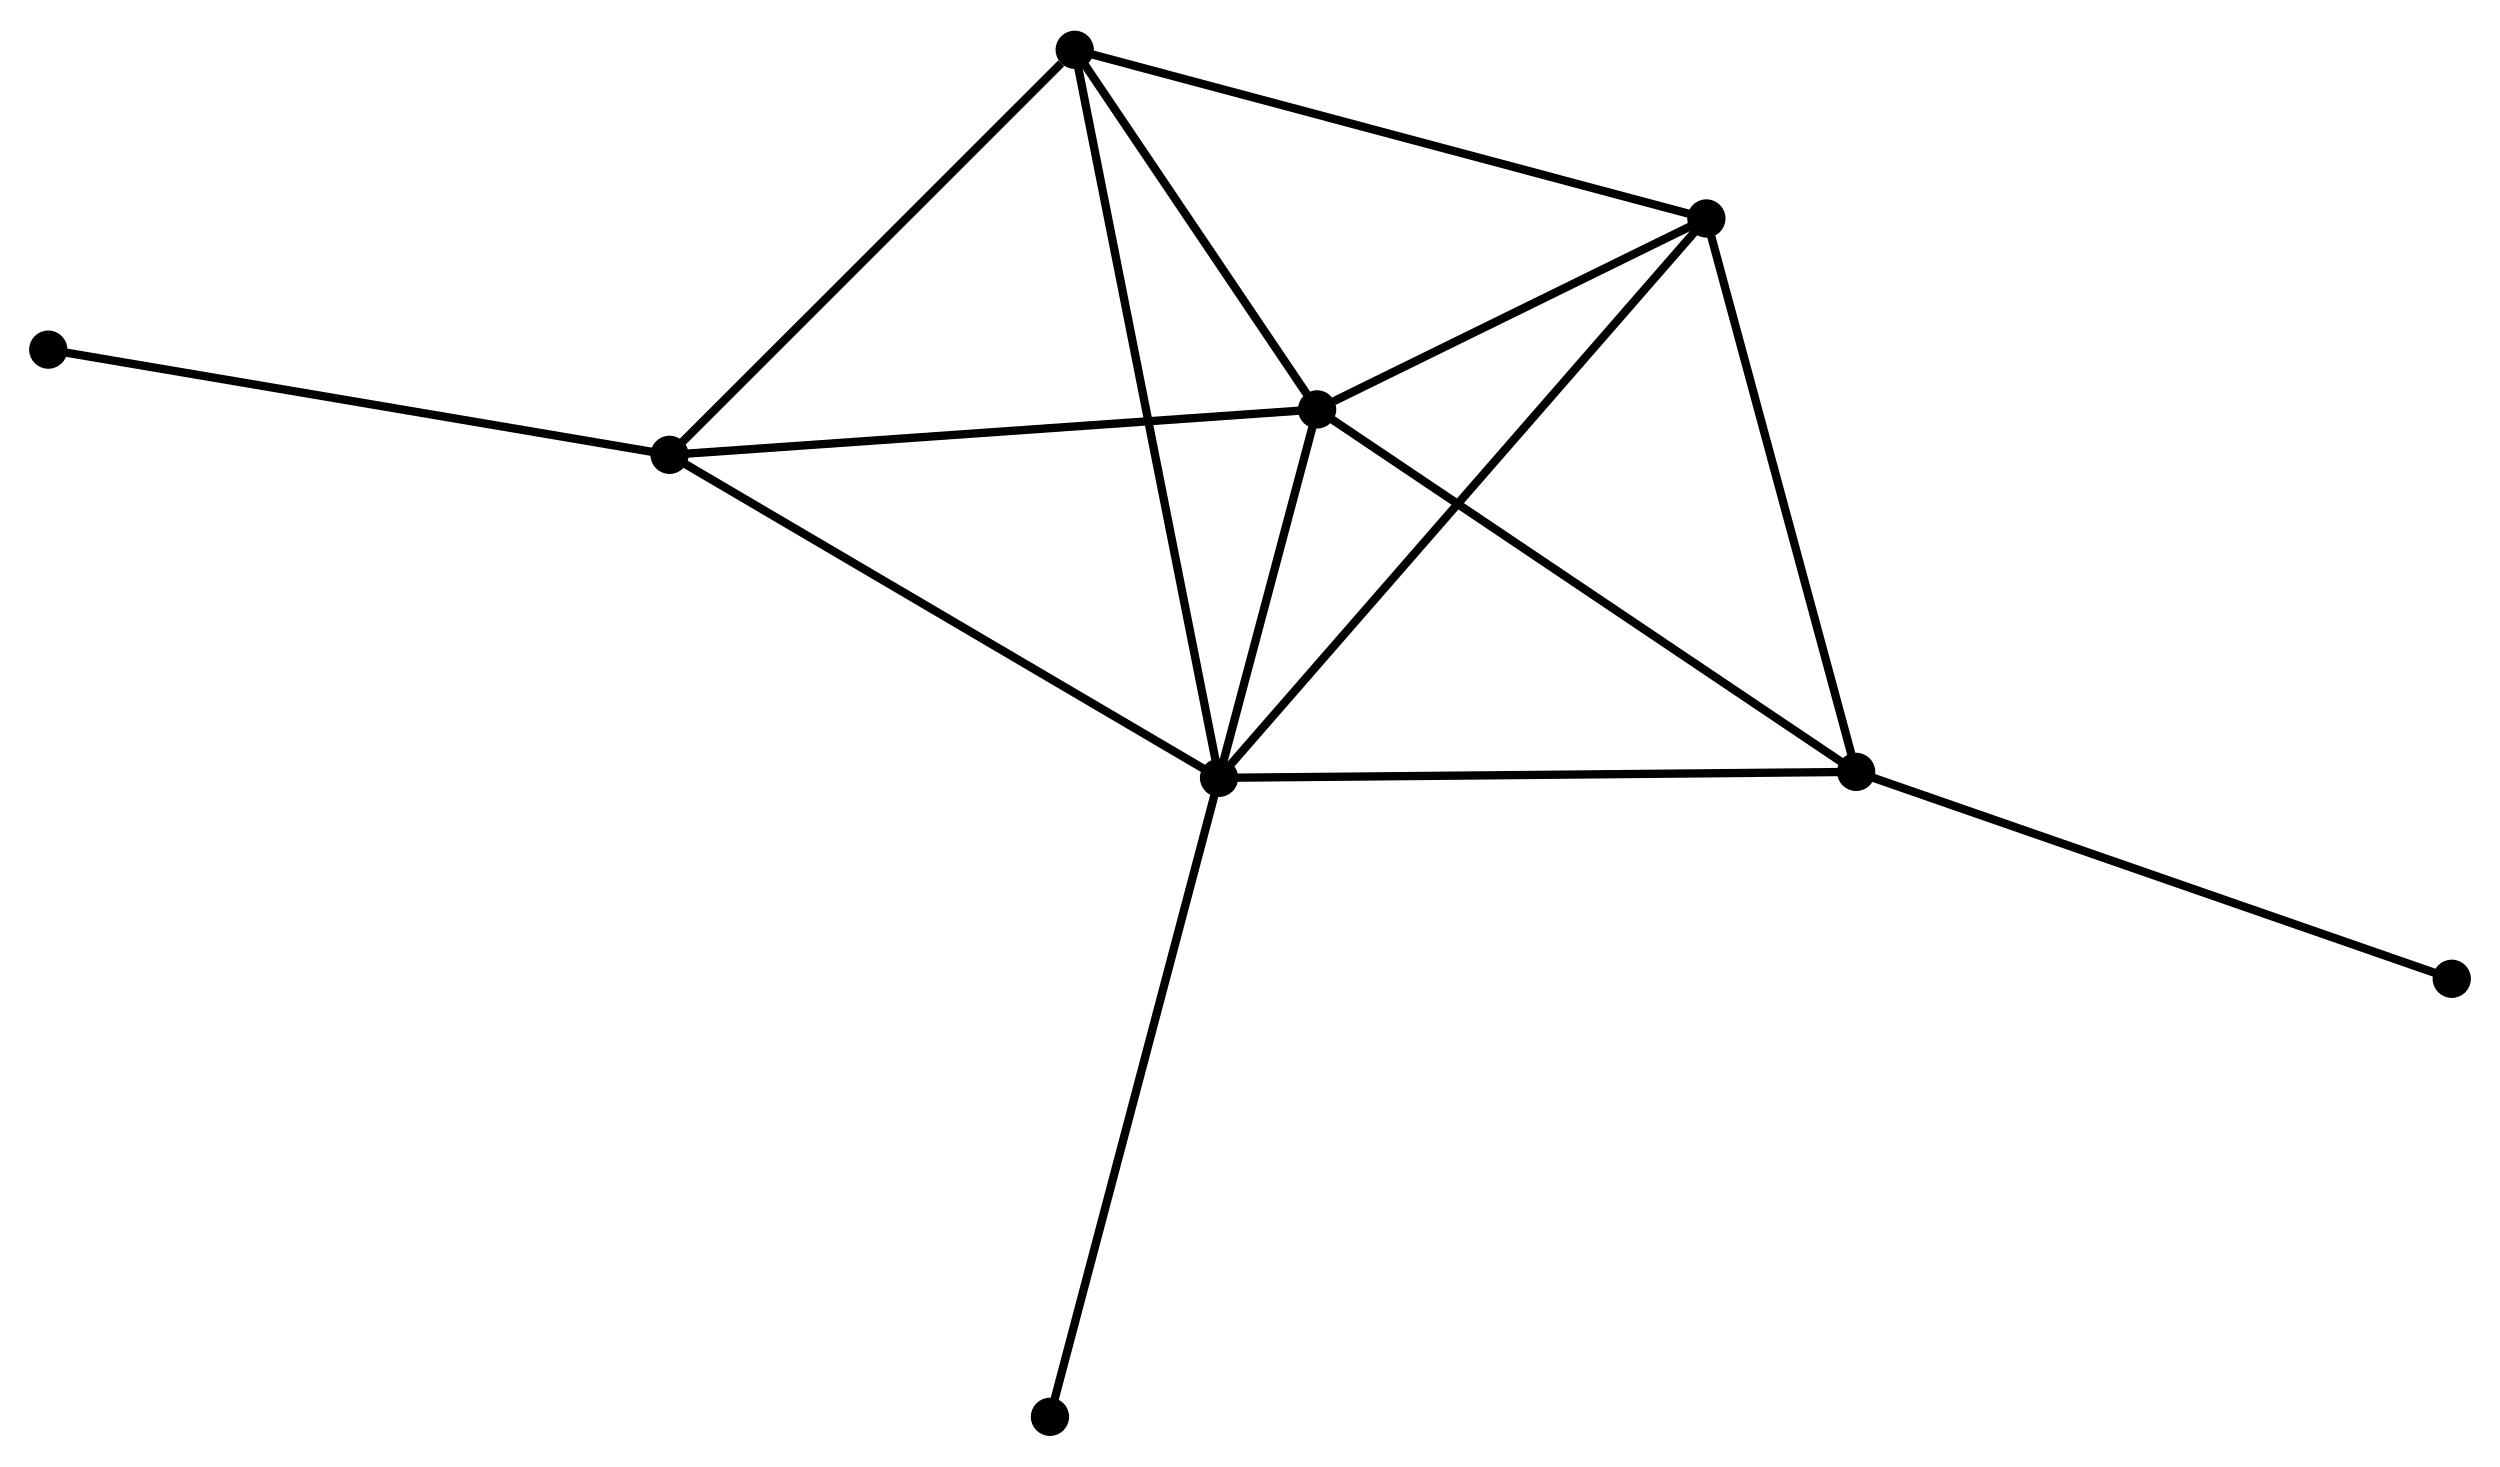<?xml version="1.0" encoding="UTF-8" standalone="no"?>
<!DOCTYPE svg PUBLIC "-//W3C//DTD SVG 1.1//EN"
 "http://www.w3.org/Graphics/SVG/1.1/DTD/svg11.dtd">
<!-- Generated by graphviz version 2.36.0 (20140111.2315)
 -->
<!-- Title: %3 Pages: 1 -->
<svg width="300pt" height="176pt"
 viewBox="0.00 0.00 300.44 175.89" xmlns="http://www.w3.org/2000/svg" xmlns:xlink="http://www.w3.org/1999/xlink">
<g id="graph0" class="graph" transform="scale(1 1) rotate(0) translate(4 171.886)">
<title>%3</title>
<!-- 0 -->
<g id="node1" class="node"><title>0</title>
<ellipse fill="black" stroke="black" cx="142.5" cy="-78.595" rx="1.8" ry="1.8"/>
</g>
<!-- 1 -->
<g id="node2" class="node"><title>1</title>
<ellipse fill="black" stroke="black" cx="154.286" cy="-122.869" rx="1.8" ry="1.8"/>
</g>
<!-- 0&#45;&#45;1 -->
<g id="edge1" class="edge"><title>0&#45;&#45;1</title>
<path fill="none" stroke="black" d="M143.006,-80.497C144.945,-87.78 151.882,-113.838 153.795,-121.023"/>
</g>
<!-- 2 -->
<g id="node3" class="node"><title>2</title>
<ellipse fill="black" stroke="black" cx="219.064" cy="-79.308" rx="1.8" ry="1.8"/>
</g>
<!-- 0&#45;&#45;2 -->
<g id="edge2" class="edge"><title>0&#45;&#45;2</title>
<path fill="none" stroke="black" d="M144.392,-78.612C154.985,-78.711 206.818,-79.194 217.237,-79.291"/>
</g>
<!-- 3 -->
<g id="node4" class="node"><title>3</title>
<ellipse fill="black" stroke="black" cx="125.154" cy="-166.086" rx="1.8" ry="1.8"/>
</g>
<!-- 0&#45;&#45;3 -->
<g id="edge3" class="edge"><title>0&#45;&#45;3</title>
<path fill="none" stroke="black" d="M142.137,-80.422C139.88,-91.808 127.766,-152.912 125.514,-164.269"/>
</g>
<!-- 4 -->
<g id="node5" class="node"><title>4</title>
<ellipse fill="black" stroke="black" cx="201.067" cy="-145.816" rx="1.8" ry="1.8"/>
</g>
<!-- 0&#45;&#45;4 -->
<g id="edge4" class="edge"><title>0&#45;&#45;4</title>
<path fill="none" stroke="black" d="M143.947,-80.257C152.121,-89.638 192.392,-135.859 199.871,-144.443"/>
</g>
<!-- 5 -->
<g id="node6" class="node"><title>5</title>
<ellipse fill="black" stroke="black" cx="76.462" cy="-117.409" rx="1.8" ry="1.8"/>
</g>
<!-- 0&#45;&#45;5 -->
<g id="edge5" class="edge"><title>0&#45;&#45;5</title>
<path fill="none" stroke="black" d="M140.867,-79.554C131.81,-84.878 87.799,-110.746 78.279,-116.341"/>
</g>
<!-- 7 -->
<g id="node7" class="node"><title>7</title>
<ellipse fill="black" stroke="black" cx="122.181" cy="-1.8" rx="1.8" ry="1.8"/>
</g>
<!-- 0&#45;&#45;7 -->
<g id="edge6" class="edge"><title>0&#45;&#45;7</title>
<path fill="none" stroke="black" d="M141.997,-76.697C139.186,-66.072 125.431,-14.083 122.665,-3.632"/>
</g>
<!-- 1&#45;&#45;2 -->
<g id="edge7" class="edge"><title>1&#45;&#45;2</title>
<path fill="none" stroke="black" d="M155.887,-121.792C164.772,-115.818 207.943,-86.786 217.28,-80.507"/>
</g>
<!-- 1&#45;&#45;3 -->
<g id="edge8" class="edge"><title>1&#45;&#45;3</title>
<path fill="none" stroke="black" d="M153.034,-124.726C148.242,-131.835 131.096,-157.271 126.368,-164.284"/>
</g>
<!-- 1&#45;&#45;4 -->
<g id="edge9" class="edge"><title>1&#45;&#45;4</title>
<path fill="none" stroke="black" d="M156.296,-123.855C163.991,-127.63 191.525,-141.135 199.117,-144.859"/>
</g>
<!-- 1&#45;&#45;5 -->
<g id="edge10" class="edge"><title>1&#45;&#45;5</title>
<path fill="none" stroke="black" d="M152.362,-122.734C141.595,-121.979 88.909,-118.283 78.318,-117.54"/>
</g>
<!-- 2&#45;&#45;4 -->
<g id="edge11" class="edge"><title>2&#45;&#45;4</title>
<path fill="none" stroke="black" d="M218.544,-81.226C215.916,-90.939 204.107,-134.584 201.555,-144.016"/>
</g>
<!-- 8 -->
<g id="node8" class="node"><title>8</title>
<ellipse fill="black" stroke="black" cx="290.643" cy="-54.443" rx="1.8" ry="1.8"/>
</g>
<!-- 2&#45;&#45;8 -->
<g id="edge12" class="edge"><title>2&#45;&#45;8</title>
<path fill="none" stroke="black" d="M220.833,-78.693C230.736,-75.253 279.194,-58.42 288.935,-55.036"/>
</g>
<!-- 3&#45;&#45;4 -->
<g id="edge13" class="edge"><title>3&#45;&#45;4</title>
<path fill="none" stroke="black" d="M127.03,-165.585C137.533,-162.781 188.926,-149.058 199.256,-146.3"/>
</g>
<!-- 3&#45;&#45;5 -->
<g id="edge14" class="edge"><title>3&#45;&#45;5</title>
<path fill="none" stroke="black" d="M123.534,-164.466C116.009,-156.944 84.549,-125.495 77.758,-118.705"/>
</g>
<!-- 6 -->
<g id="node9" class="node"><title>6</title>
<ellipse fill="black" stroke="black" cx="1.8" cy="-130.052" rx="1.8" ry="1.8"/>
</g>
<!-- 5&#45;&#45;6 -->
<g id="edge15" class="edge"><title>5&#45;&#45;6</title>
<path fill="none" stroke="black" d="M74.616,-117.722C64.287,-119.471 13.742,-128.03 3.581,-129.751"/>
</g>
</g>
</svg>
